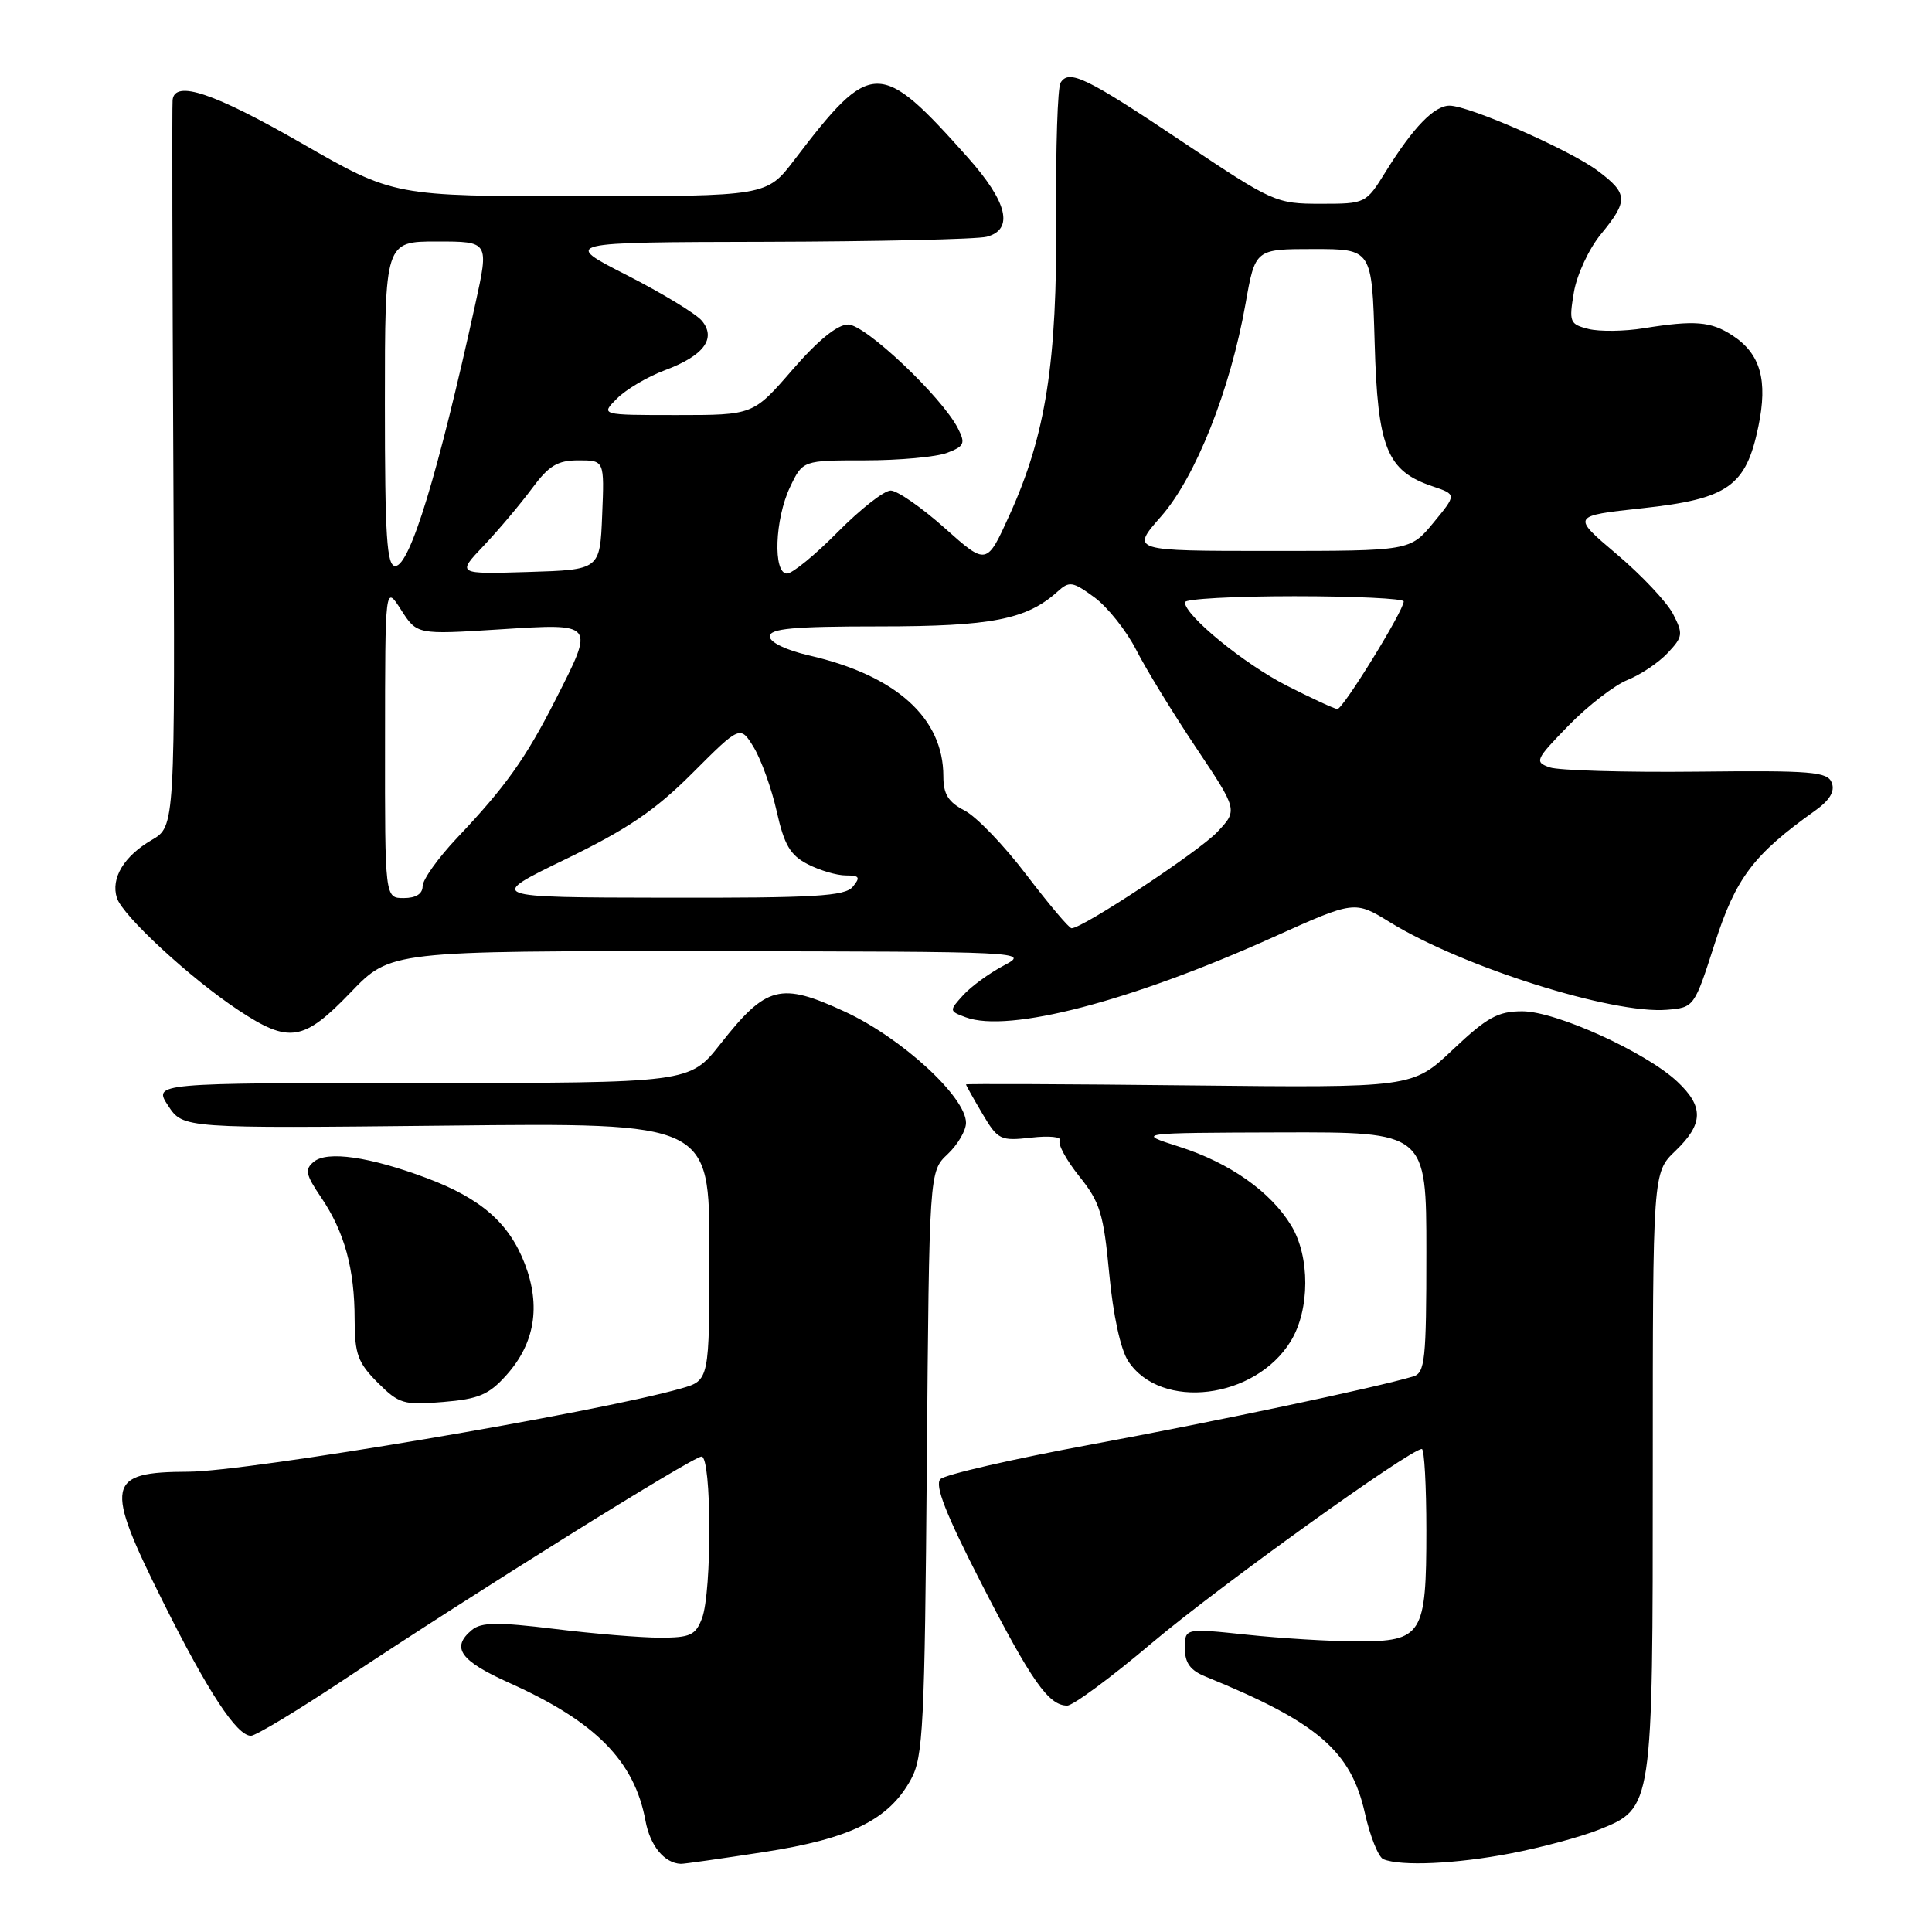 <?xml version="1.0" encoding="UTF-8" standalone="no"?>
<!DOCTYPE svg PUBLIC "-//W3C//DTD SVG 1.1//EN" "http://www.w3.org/Graphics/SVG/1.1/DTD/svg11.dtd" >
<svg xmlns="http://www.w3.org/2000/svg" xmlns:xlink="http://www.w3.org/1999/xlink" version="1.1" viewBox="0 0 256 256">
 <g >
 <path fill="currentColor"
d=" M 101.21 245.41 C 112.73 243.63 117.79 241.13 120.72 235.75 C 122.32 232.83 122.53 228.64 122.81 193.87 C 123.13 155.23 123.13 155.23 125.56 152.94 C 126.90 151.68 128.00 149.81 128.00 148.78 C 128.00 145.35 119.45 137.51 111.95 134.05 C 103.40 130.10 101.55 130.58 95.44 138.35 C 91.38 143.50 91.38 143.50 55.85 143.50 C 20.31 143.50 20.31 143.50 22.28 146.51 C 24.26 149.52 24.26 149.52 59.13 149.15 C 94.00 148.77 94.00 148.77 94.00 165.84 C 94.00 182.91 94.00 182.91 90.25 183.98 C 79.07 187.17 32.82 194.99 24.96 195.01 C 14.06 195.05 13.77 196.56 21.61 212.27 C 27.56 224.19 31.37 230.00 33.25 230.00 C 33.88 230.00 39.37 226.69 45.45 222.65 C 62.73 211.15 91.81 193.00 92.96 193.00 C 94.30 193.00 94.35 210.94 93.02 214.43 C 92.17 216.67 91.47 217.00 87.47 217.00 C 84.95 217.00 78.65 216.48 73.48 215.84 C 65.97 214.92 63.77 214.95 62.54 215.97 C 59.71 218.31 60.95 220.06 67.53 223.01 C 78.92 228.13 84.06 233.33 85.53 241.26 C 86.14 244.58 88.03 246.88 90.21 246.97 C 90.60 246.99 95.55 246.28 101.21 245.41 Z  M 200.16 245.59 C 204.20 244.82 209.46 243.40 211.87 242.44 C 219.02 239.57 219.00 239.70 219.00 194.72 C 219.00 155.37 219.00 155.37 222.00 152.50 C 225.72 148.93 225.79 146.64 222.25 143.32 C 218.10 139.42 206.17 134.00 201.72 134.00 C 198.48 134.00 197.05 134.79 192.52 139.07 C 187.16 144.14 187.16 144.14 157.58 143.82 C 141.31 143.64 128.00 143.59 128.00 143.69 C 128.00 143.80 128.97 145.54 130.16 147.55 C 132.23 151.05 132.54 151.20 136.65 150.74 C 139.02 150.47 140.72 150.64 140.43 151.12 C 140.13 151.59 141.30 153.73 143.01 155.87 C 145.76 159.29 146.23 160.82 146.98 168.78 C 147.49 174.24 148.48 178.81 149.49 180.35 C 153.82 186.95 166.34 185.40 171.04 177.70 C 173.58 173.54 173.60 166.49 171.08 162.37 C 168.35 157.89 162.94 154.08 156.27 151.95 C 150.50 150.11 150.50 150.11 169.75 150.05 C 189.00 150.00 189.00 150.00 189.00 165.93 C 189.00 180.24 188.82 181.92 187.25 182.39 C 182.29 183.87 161.34 188.30 144.60 191.40 C 134.21 193.32 125.21 195.39 124.61 195.99 C 123.82 196.78 125.31 200.59 130.01 209.76 C 136.67 222.75 138.95 226.00 141.41 226.00 C 142.18 226.00 147.25 222.26 152.66 217.68 C 161.42 210.28 186.86 192.00 188.40 192.00 C 188.73 192.00 189.00 196.86 189.00 202.81 C 189.00 216.65 188.47 217.50 179.83 217.49 C 176.35 217.49 169.79 217.09 165.25 216.61 C 157.00 215.74 157.00 215.74 157.00 218.39 C 157.00 220.35 157.72 221.34 159.75 222.16 C 174.59 228.21 179.01 232.00 180.86 240.27 C 181.55 243.35 182.65 246.09 183.31 246.36 C 185.65 247.31 192.94 246.98 200.16 245.59 Z  M 67.11 182.20 C 70.87 178.00 71.68 173.07 69.55 167.49 C 67.47 162.06 63.74 158.80 56.51 156.09 C 48.97 153.27 43.36 152.46 41.58 153.94 C 40.35 154.95 40.50 155.64 42.56 158.68 C 45.64 163.22 46.99 168.12 46.99 174.83 C 47.00 179.43 47.42 180.57 50.04 183.20 C 52.87 186.02 53.49 186.21 58.71 185.77 C 63.44 185.38 64.78 184.81 67.11 182.20 Z  M 46.46 131.50 C 51.74 126.00 51.74 126.00 94.12 126.04 C 135.98 126.09 136.46 126.11 133.00 127.94 C 131.07 128.96 128.65 130.73 127.61 131.88 C 125.75 133.93 125.76 133.98 127.98 134.80 C 133.66 136.90 149.83 132.68 168.69 124.19 C 179.49 119.32 179.49 119.32 184.17 122.20 C 193.78 128.12 213.68 134.40 220.87 133.80 C 224.48 133.50 224.50 133.47 227.22 125.00 C 230.00 116.34 232.34 113.24 240.48 107.44 C 242.45 106.04 243.16 104.86 242.72 103.72 C 242.16 102.25 240.10 102.08 224.79 102.25 C 215.28 102.35 206.53 102.09 205.34 101.68 C 203.30 100.96 203.44 100.66 207.84 96.14 C 210.40 93.51 213.92 90.80 215.65 90.10 C 217.38 89.41 219.78 87.80 220.98 86.52 C 223.00 84.37 223.05 84.00 221.68 81.34 C 220.86 79.77 217.50 76.20 214.21 73.42 C 208.23 68.36 208.23 68.36 217.63 67.34 C 228.98 66.11 231.35 64.44 232.99 56.53 C 234.27 50.37 233.28 46.88 229.56 44.45 C 226.71 42.58 224.55 42.41 217.82 43.49 C 215.25 43.91 211.95 43.95 210.49 43.59 C 207.99 42.96 207.88 42.68 208.55 38.72 C 208.94 36.40 210.55 32.94 212.13 31.03 C 215.77 26.60 215.73 25.65 211.75 22.66 C 208.07 19.89 194.68 14.00 192.07 14.00 C 190.04 14.00 187.25 16.88 183.61 22.75 C 180.98 26.99 180.96 27.00 174.96 27.00 C 169.09 27.00 168.64 26.80 156.79 18.86 C 143.94 10.25 141.65 9.14 140.53 10.96 C 140.14 11.58 139.88 19.60 139.95 28.79 C 140.08 48.00 138.57 57.67 133.78 68.21 C 130.74 74.93 130.74 74.93 125.17 69.96 C 122.11 67.23 118.89 65.00 118.02 65.00 C 117.14 65.00 113.99 67.48 111.00 70.50 C 108.01 73.53 104.99 76.00 104.28 76.00 C 102.41 76.00 102.66 68.78 104.69 64.53 C 106.37 61.00 106.37 61.00 114.62 61.00 C 119.16 61.00 124.04 60.55 125.48 60.01 C 127.79 59.13 127.95 58.76 126.93 56.76 C 124.80 52.59 114.66 43.00 112.38 43.00 C 110.96 43.00 108.39 45.09 105.00 49.00 C 99.80 55.00 99.80 55.00 89.68 55.00 C 79.56 55.00 79.56 55.00 81.76 52.80 C 82.97 51.59 85.83 49.90 88.12 49.05 C 93.25 47.14 94.95 44.85 93.00 42.50 C 92.23 41.58 87.76 38.86 83.06 36.46 C 74.50 32.10 74.50 32.10 101.50 32.04 C 116.35 32.00 129.51 31.70 130.75 31.37 C 134.37 30.40 133.51 26.79 128.25 20.88 C 116.58 7.78 115.47 7.79 105.27 21.17 C 101.59 26.00 101.59 26.00 76.89 26.00 C 52.19 26.00 52.19 26.00 40.00 19.00 C 28.32 12.29 23.15 10.56 22.87 13.25 C 22.79 13.94 22.84 35.88 22.97 62.00 C 23.20 109.50 23.20 109.50 20.11 111.30 C 16.42 113.45 14.66 116.37 15.49 118.98 C 16.24 121.34 25.21 129.63 31.59 133.85 C 38.31 138.30 40.21 138.00 46.46 131.50 Z  M 136.02 115.94 C 133.07 112.05 129.38 108.21 127.83 107.41 C 125.65 106.28 125.00 105.24 125.00 102.86 C 125.00 95.14 118.75 89.51 107.25 86.86 C 104.16 86.15 102.00 85.11 102.00 84.33 C 102.00 83.28 105.12 83.00 116.53 83.00 C 131.40 83.00 136.03 82.09 140.14 78.38 C 141.69 76.97 142.14 77.04 145.03 79.16 C 146.77 80.45 149.25 83.57 150.54 86.09 C 151.82 88.61 155.38 94.43 158.45 99.02 C 164.03 107.36 164.03 107.36 161.27 110.27 C 158.78 112.88 143.46 123.00 141.99 123.00 C 141.66 123.00 138.98 119.82 136.02 115.94 Z  M 51.02 98.25 C 51.03 77.50 51.03 77.50 53.14 80.80 C 55.25 84.09 55.25 84.09 66.13 83.40 C 78.95 82.59 78.83 82.45 73.58 92.77 C 69.65 100.51 66.96 104.28 60.56 111.03 C 58.05 113.69 56.00 116.56 56.00 117.43 C 56.00 118.44 55.11 119.00 53.50 119.00 C 51.00 119.00 51.00 119.00 51.02 98.25 Z  M 74.96 113.84 C 83.14 109.87 86.79 107.40 91.75 102.44 C 98.09 96.10 98.09 96.10 99.89 99.05 C 100.87 100.68 102.24 104.49 102.92 107.52 C 103.91 111.95 104.71 113.32 107.02 114.51 C 108.61 115.33 110.88 116.00 112.07 116.00 C 113.89 116.00 114.04 116.24 113.00 117.50 C 111.96 118.76 107.95 118.99 88.13 118.95 C 64.50 118.91 64.50 118.91 74.96 113.84 Z  M 170.50 90.85 C 164.84 87.97 157.00 81.55 157.00 79.80 C 157.00 79.36 163.53 79.00 171.50 79.00 C 179.47 79.00 186.00 79.31 186.00 79.69 C 186.00 80.92 177.93 94.00 177.21 93.95 C 176.82 93.93 173.80 92.53 170.50 90.85 Z  M 64.11 72.29 C 66.08 70.21 68.94 66.81 70.47 64.75 C 72.73 61.69 73.86 61.00 76.66 61.00 C 80.09 61.00 80.09 61.00 79.79 68.25 C 79.50 75.50 79.50 75.50 70.01 75.79 C 60.51 76.08 60.51 76.08 64.11 72.29 Z  M 51.00 53.50 C 51.00 32.00 51.00 32.00 57.90 32.00 C 64.80 32.00 64.80 32.00 62.99 40.25 C 58.06 62.73 54.32 75.00 52.38 75.00 C 51.25 75.00 51.00 71.15 51.00 53.50 Z  M 153.84 68.44 C 158.42 63.24 163.02 51.67 165.04 40.25 C 166.32 33.00 166.32 33.00 174.06 33.00 C 181.79 33.00 181.79 33.00 182.15 45.43 C 182.54 59.37 183.76 62.40 189.82 64.44 C 193.02 65.52 193.02 65.52 189.94 69.26 C 186.85 73.00 186.85 73.00 168.34 73.00 C 149.83 73.00 149.83 73.00 153.84 68.44 Z "/>
</g>
</svg>